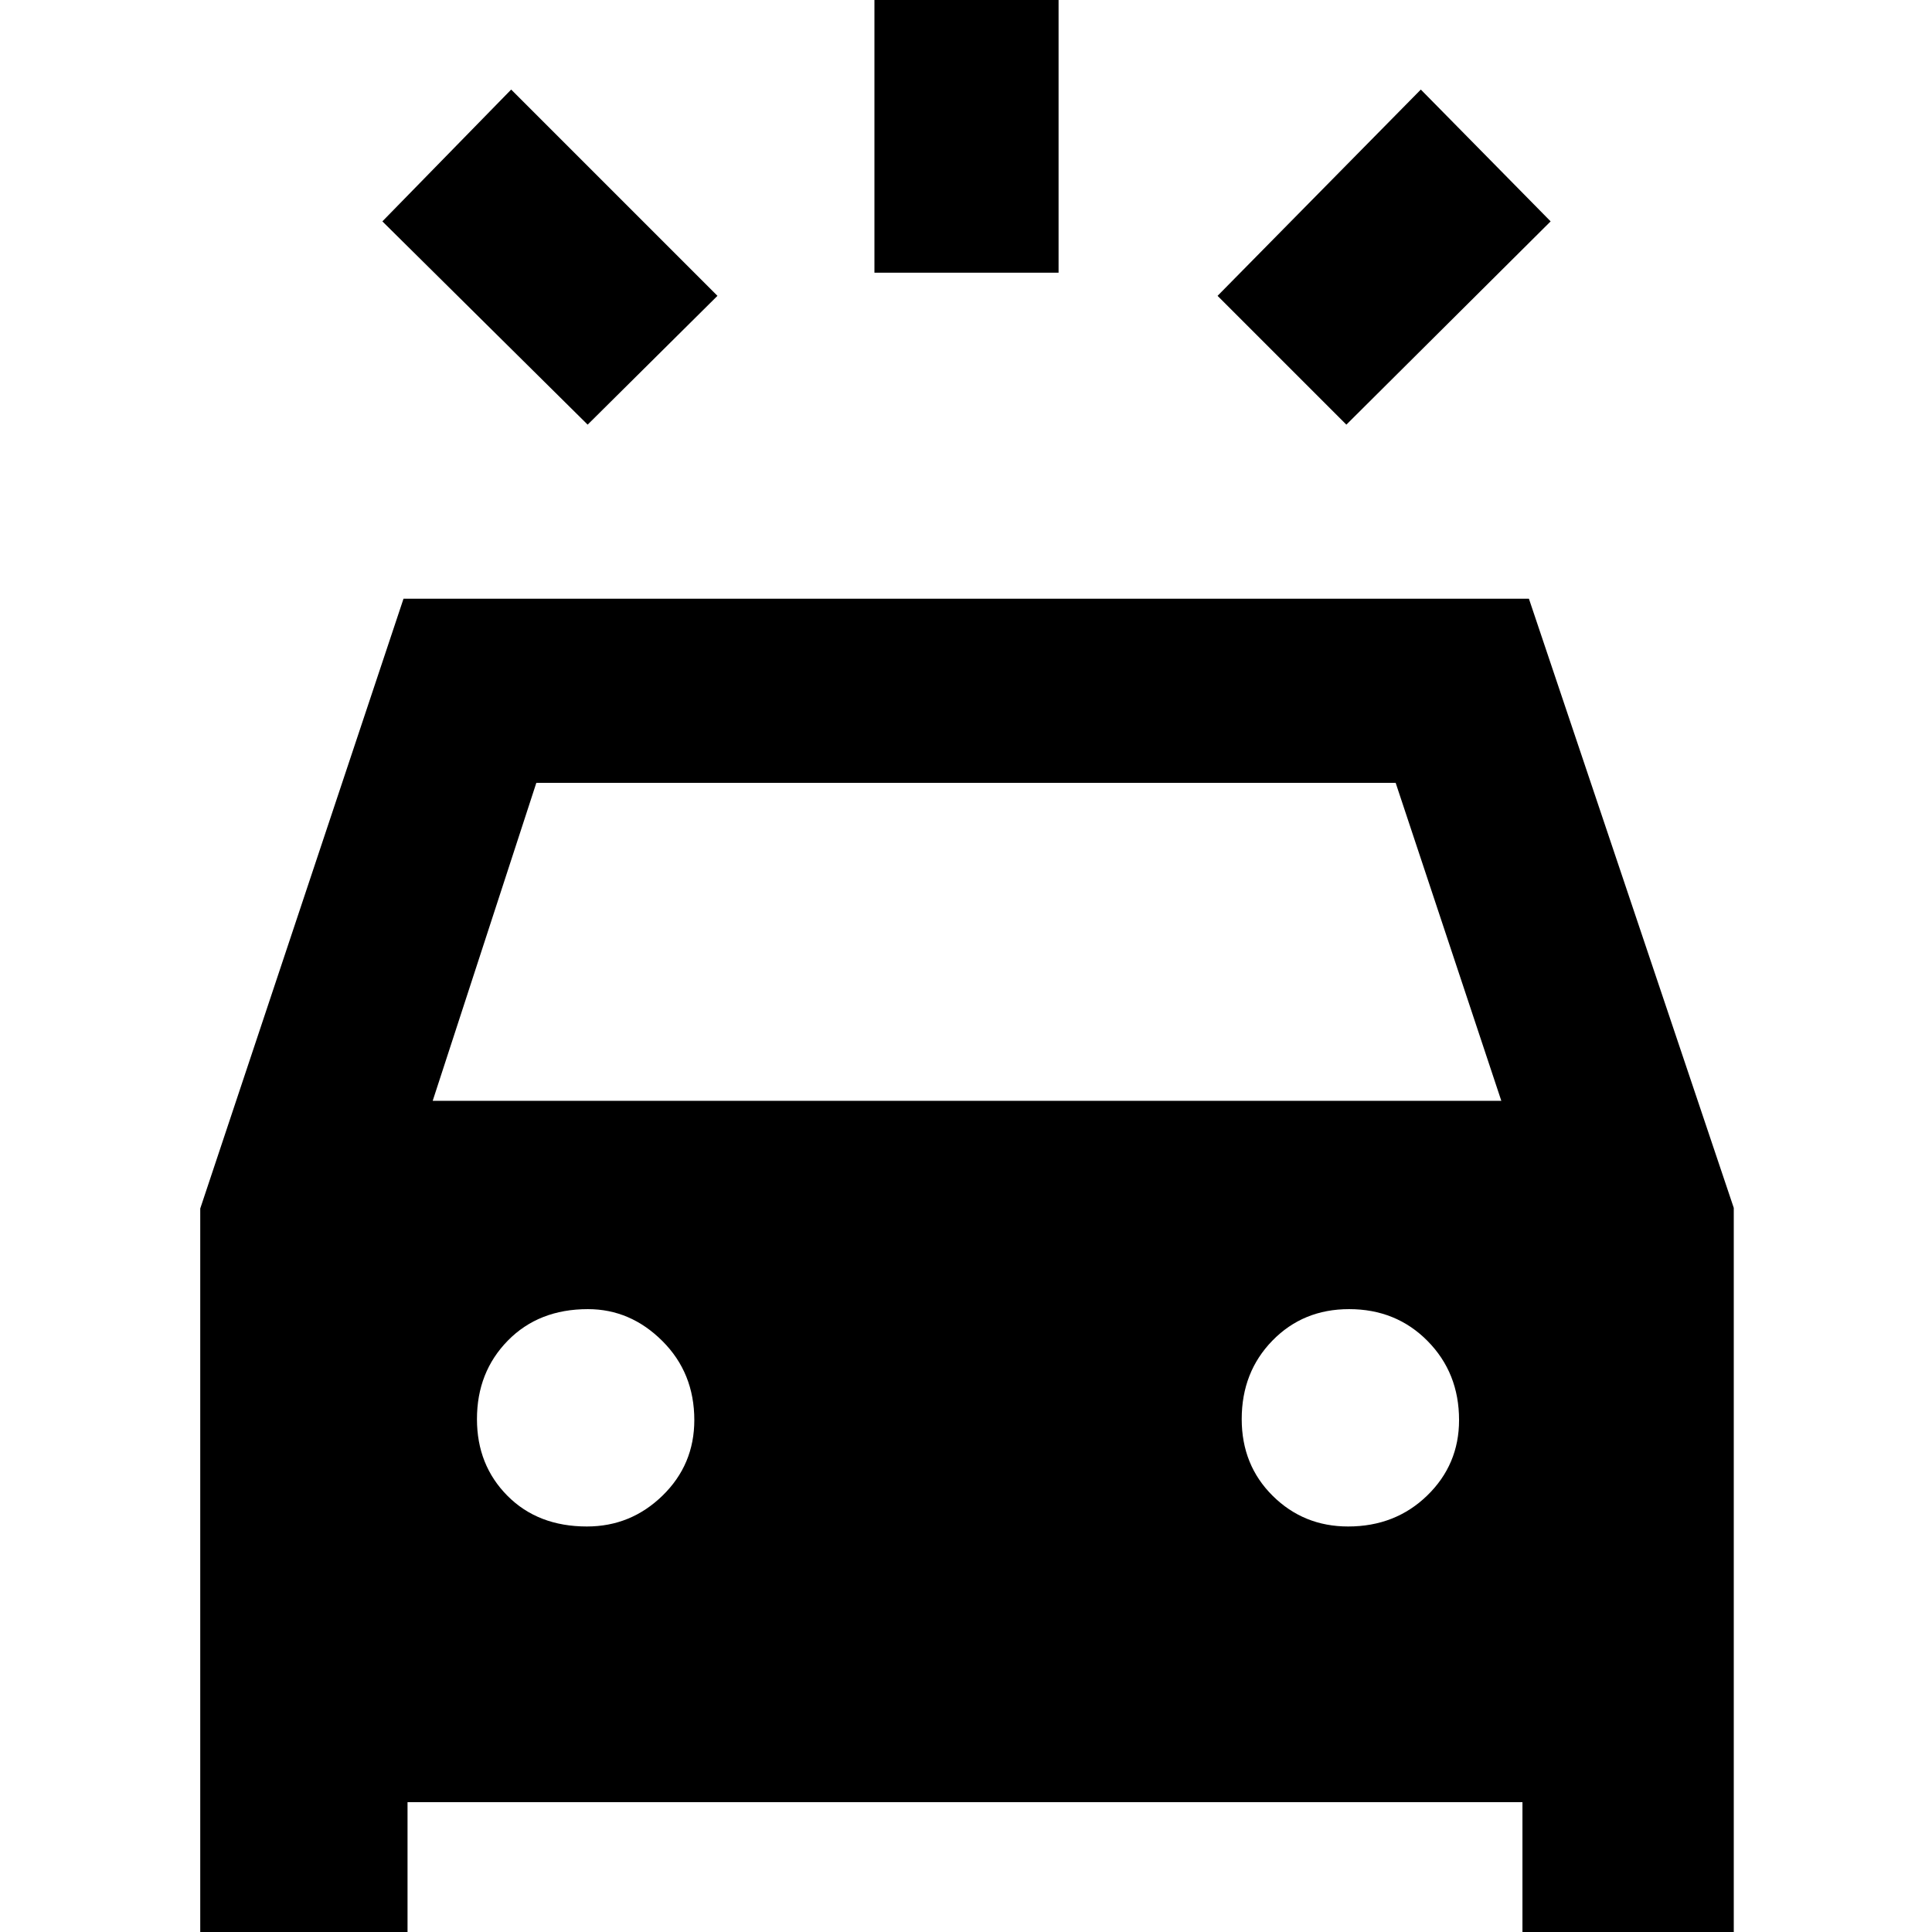 <svg xmlns="http://www.w3.org/2000/svg" height="48" viewBox="0 -960 960 960" width="48"><path d="M292-749 190-850l64-65.5L356.5-813 292-749Zm377 0-64-64 101-102.5 64.5 65.5L669-749Zm-234.5-75.5V-985H526v160.5h-91.5Zm-335 843v-378l101-303h559.21L861.5-359.81V18.5h-105v-83h-554v83h-103ZM215-413h531l-52.5-158h-427L215-413Zm76.65 211.5q21.85 0 37.6-15.38t15.75-37.5q0-23.45-15.88-39.29-15.88-15.83-37-15.83-24.45 0-39.79 15.65-15.33 15.64-15.33 39 0 22.85 15.15 38.1 15.14 15.25 39.5 15.25Zm378.23 0q23.45 0 39.29-15.38Q725-232.26 725-254.38q0-23.45-15.65-39.29-15.64-15.83-39-15.83-22.85 0-38.1 15.65-15.25 15.64-15.25 39 0 22.85 15.38 38.1t37.5 15.25Z"/></svg>